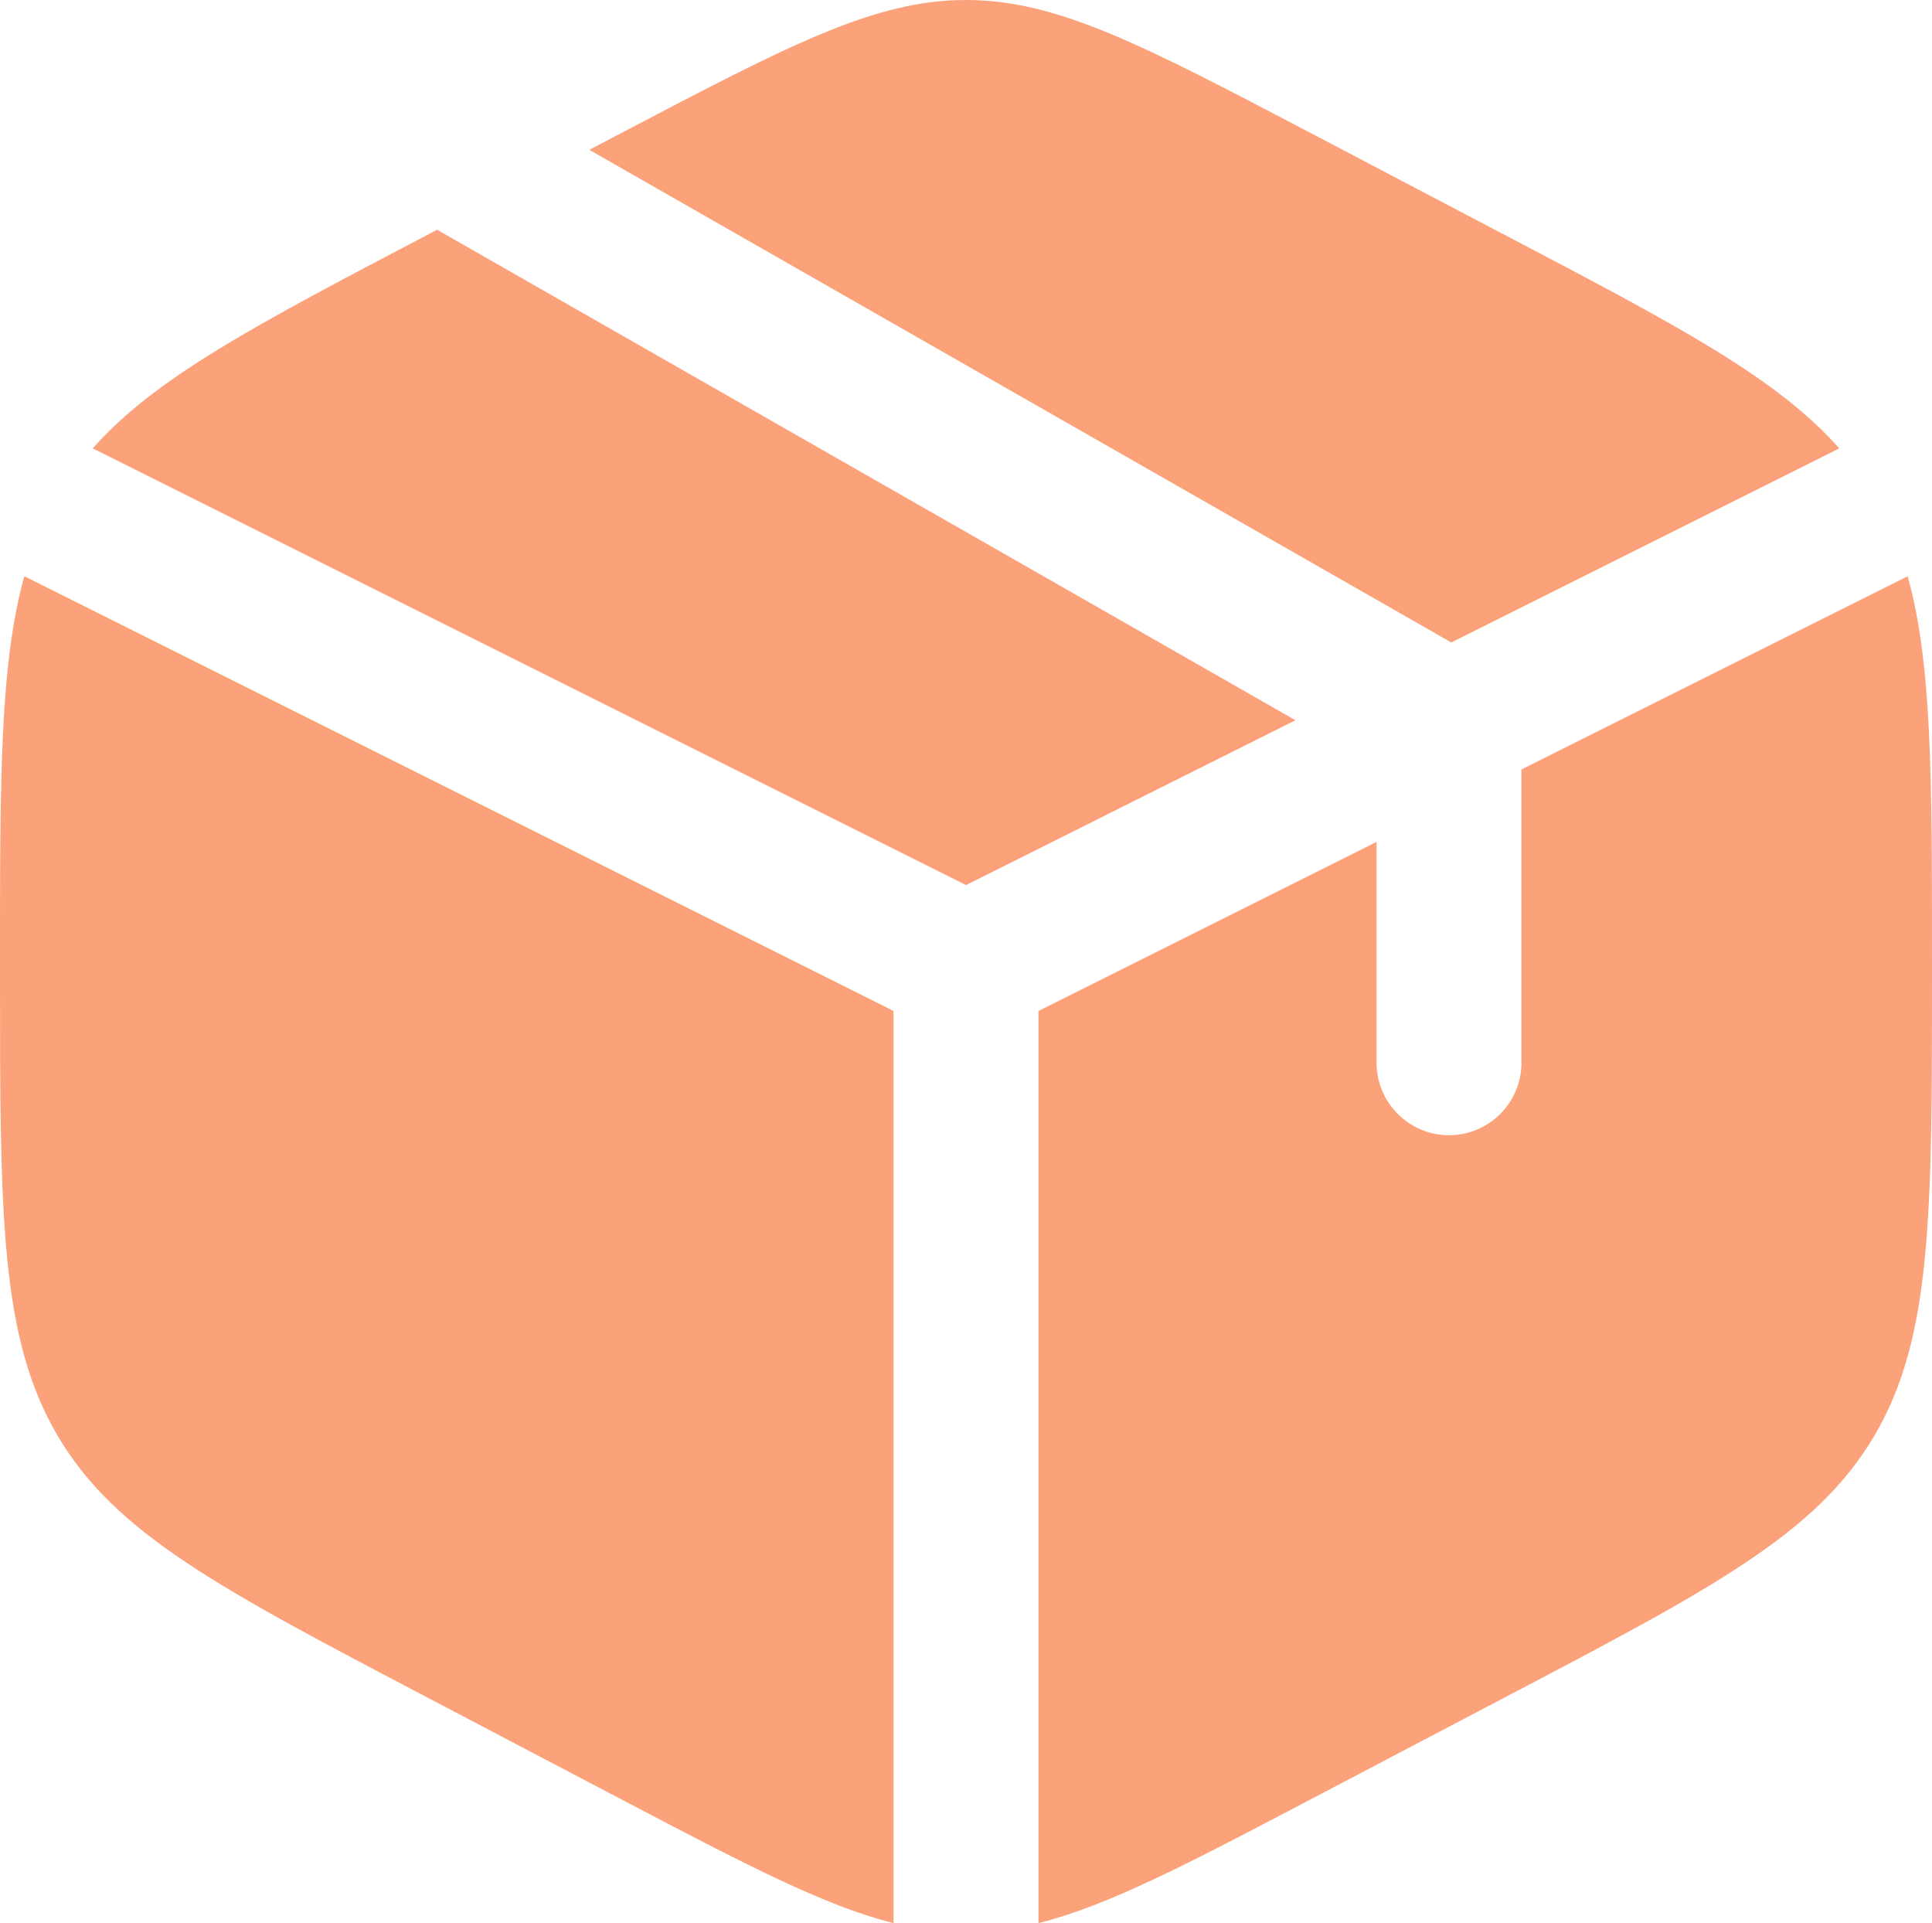<?xml version="1.0" encoding="UTF-8" standalone="no"?>
<!-- Uploaded to: SVG Repo, www.svgrepo.com, Generator: SVG Repo Mixer Tools -->

<svg
   width="666.668"
   height="663.467"
   viewBox="0 0 20 19.904"
   fill="#FBA27B"
   version="1.1"
   id="svg4"
   xmlns="http://www.w3.org/2000/svg"
   xmlns:svg="http://www.w3.org/2000/svg">
  <defs
     id="defs4" />
  <path
     id="path1"
     d="M 10,0 C 9.056,0 8.178,0.461 6.422,1.382 L 6.101,1.551 15.024,6.65 19.04,4.641 C 18.394,3.909 17.352,3.362 15.578,2.432 L 13.578,1.382 C 11.822,0.461 10.944,0 10,0 Z M 4.525,2.378 4.422,2.432 C 2.649,3.362 1.606,3.909 0.96,4.641 l 9.04,4.52 3.411,-1.706 z M 0.252,5.964 C 2.01e-5,6.866 0,8.049 0,9.942 v 0.117 c 0,2.525 2.18e-5,3.787 0.597,4.802 0.597,1.014 1.673,1.579 3.825,2.708 l 2,1.05 c 1.293,0.678 2.11,1.107 2.828,1.286 v -9.441 z m 19.497,0 L 15.75,7.964 V 11 c 0,0.414 -0.336,0.75 -0.75,0.75 -0.414,0 -0.75,-0.336 -0.75,-0.75 V 8.714 l -3.5,1.75 v 9.441 c 0.718,-0.179 1.535,-0.607 2.828,-1.286 l 2,-1.05 c 2.152,-1.129 3.227,-1.694 3.825,-2.708 0.597,-1.014 0.597,-2.277 0.597,-4.802 V 9.942 c 0,-1.893 -2e-6,-3.076 -0.252,-3.977 z"
     style="fill: #FBA27B;fill-opacity:1;stroke:none;stroke-width:0;stroke-dasharray:none" />
</svg>
